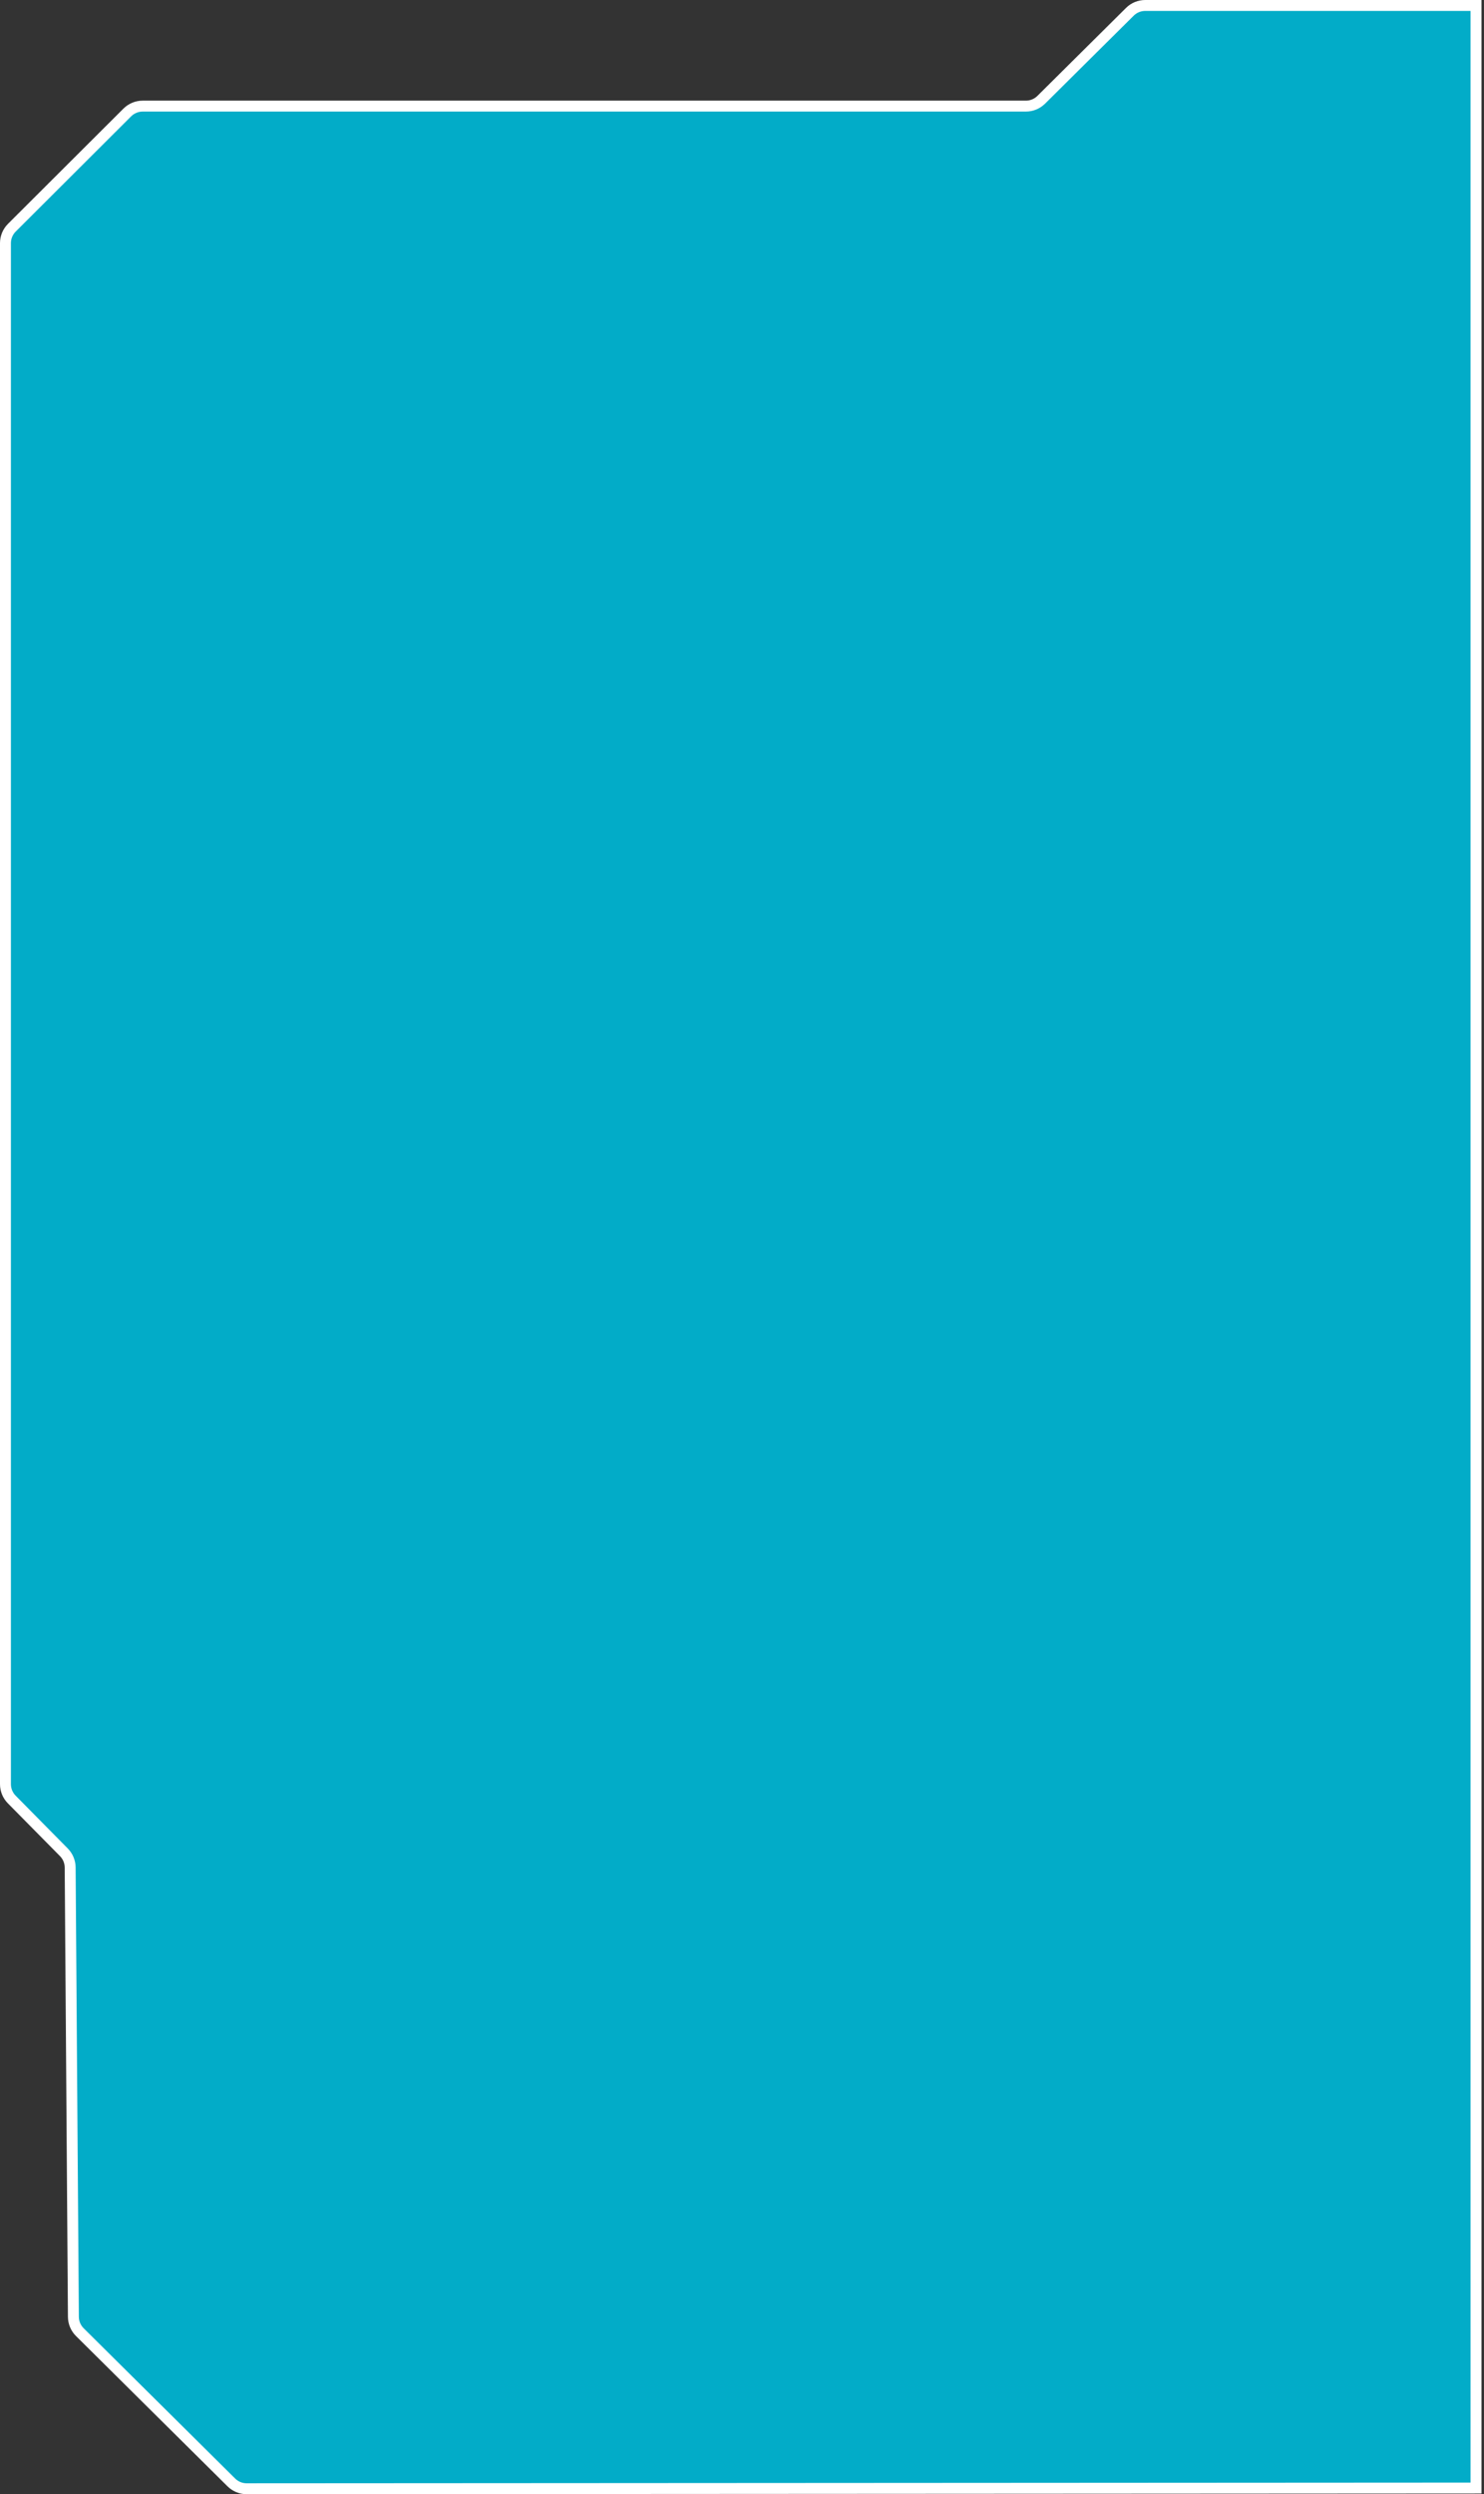 <svg width="272" height="457" viewBox="0 0 272 457" fill="none" xmlns="http://www.w3.org/2000/svg">
<rect x="0" y="0" width="272" height="457" fill="#333333" stroke="none"/>
<path id="Mask" fill-rule="evenodd" clip-rule="evenodd" d="M270.537 1L209.909 1C208.853 1 207.84 1.417 207.091 2.161L190.85 18.279C190.101 19.023 189.088 19.44 188.033 19.44L26.156 19.44C25.097 19.44 24.081 19.861 23.331 20.609L2.175 41.718C1.423 42.469 1 43.488 1 44.55L1 326.9C1 327.953 1.415 328.962 2.154 329.711L11.707 339.384C12.439 340.126 12.853 341.124 12.86 342.166L13.452 424.498C13.459 425.554 13.885 426.565 14.635 427.309L42.395 454.839C43.145 455.583 44.158 456 45.214 455.999L270.537 455.869L270.537 1Z" fill="#02ACC8" stroke="white" stroke-width="2"/>
</svg>
